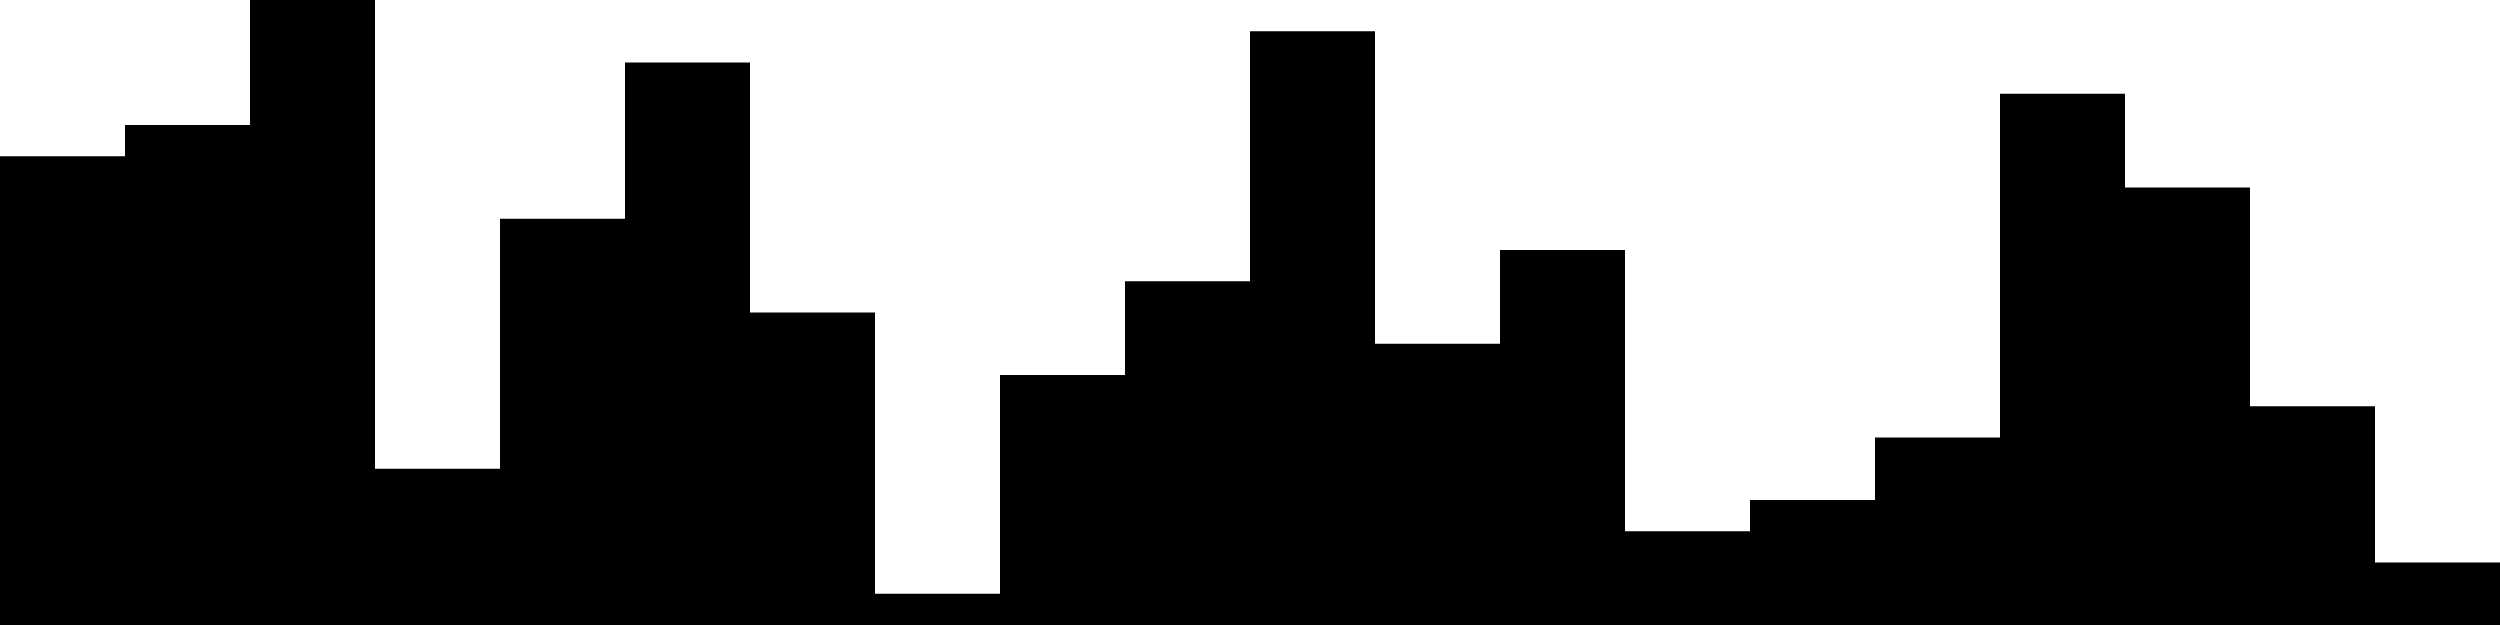 
<svg xmlns="http://www.w3.org/2000/svg" width="800" height="200">
<style>
rect {
    fill: black;
}
@media (prefers-color-scheme: dark) {
    rect {
        fill: white;
    }
}
</style>
<rect width="40" height="150" x="0" y="50" />
<rect width="40" height="160" x="40" y="40" />
<rect width="40" height="200" x="80" y="0" />
<rect width="40" height="50" x="120" y="150" />
<rect width="40" height="130" x="160" y="70" />
<rect width="40" height="180" x="200" y="20" />
<rect width="40" height="100" x="240" y="100" />
<rect width="40" height="10" x="280" y="190" />
<rect width="40" height="80" x="320" y="120" />
<rect width="40" height="110" x="360" y="90" />
<rect width="40" height="190" x="400" y="10" />
<rect width="40" height="90" x="440" y="110" />
<rect width="40" height="120" x="480" y="80" />
<rect width="40" height="30" x="520" y="170" />
<rect width="40" height="40" x="560" y="160" />
<rect width="40" height="60" x="600" y="140" />
<rect width="40" height="170" x="640" y="30" />
<rect width="40" height="140" x="680" y="60" />
<rect width="40" height="70" x="720" y="130" />
<rect width="40" height="20" x="760" y="180" />
</svg>
